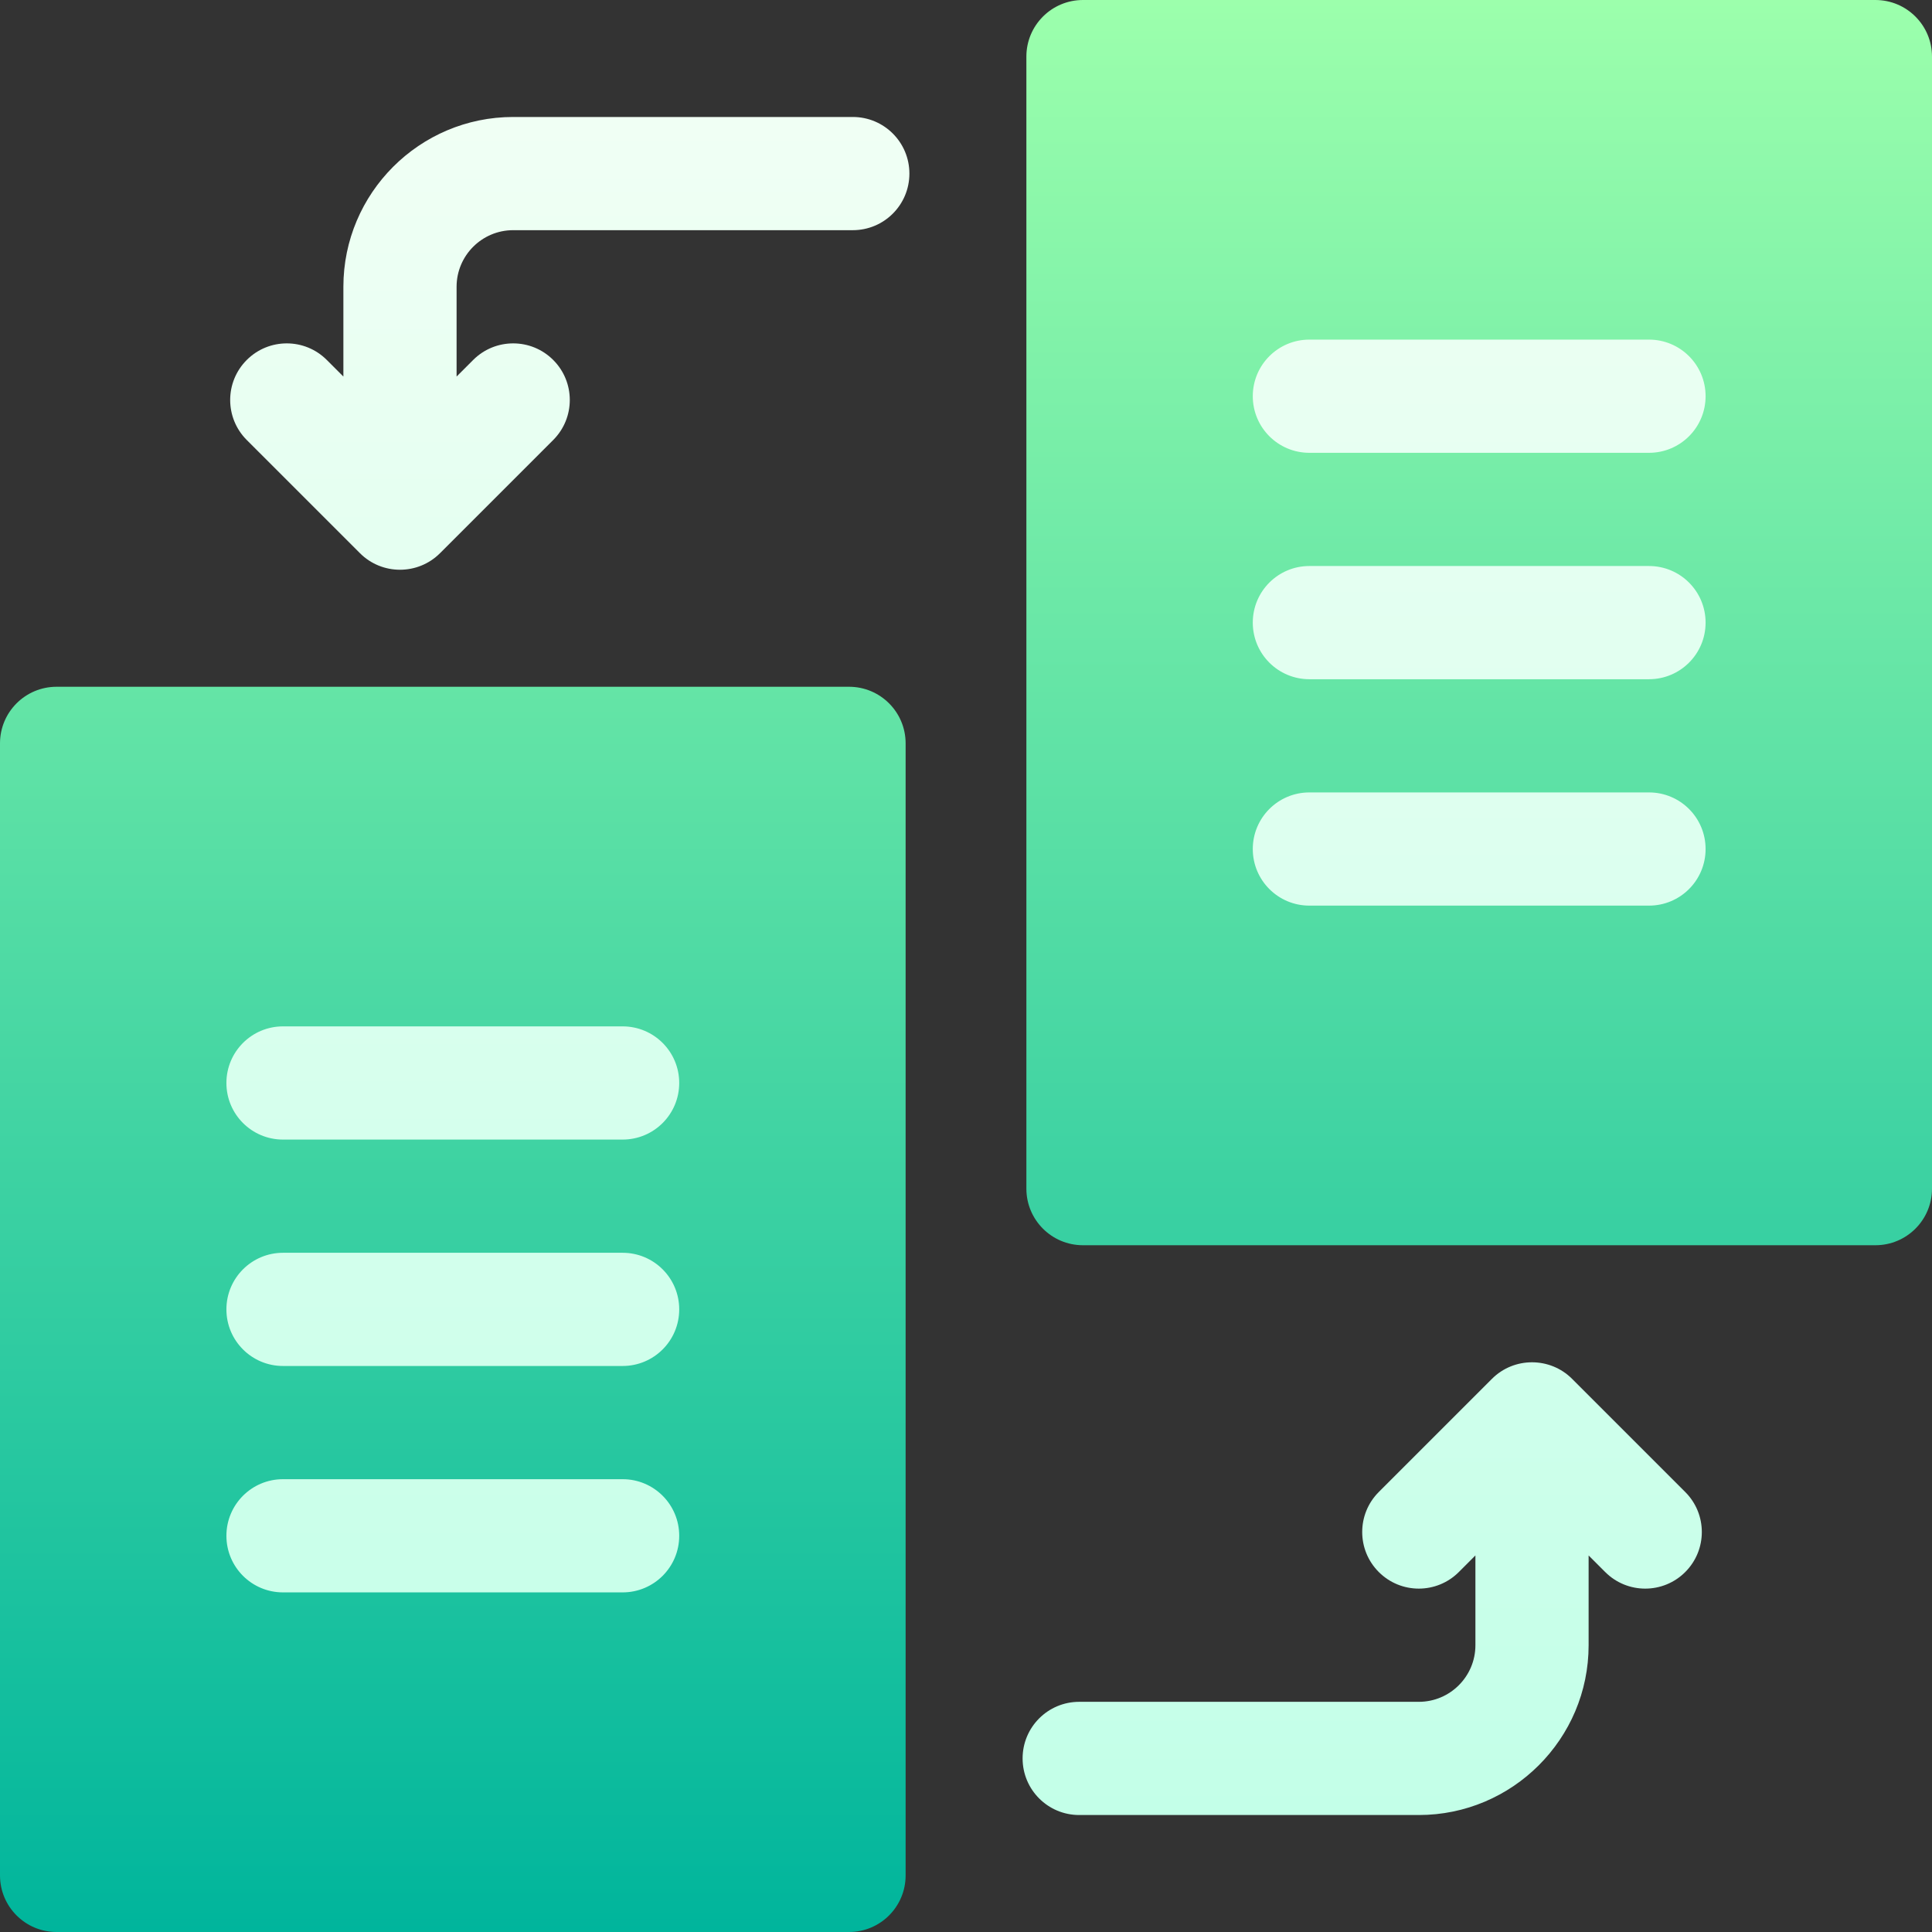 <svg id="Capa_1" enable-background="new 0 0 512 512" height="512" viewBox="0 0 512 512" width="512" xmlns="http://www.w3.org/2000/svg" xmlns:xlink="http://www.w3.org/1999/xlink"><rect x="0" y="0" width="512" height="512" fill="#333333" stroke="none"/><linearGradient id="SVGID_1_" gradientUnits="userSpaceOnUse" x1="256" x2="256" y1="512" y2="0"><stop offset="0" stop-color="#00b59c"/><stop offset="1" stop-color="#9cffac"/></linearGradient><linearGradient id="SVGID_2_" gradientUnits="userSpaceOnUse" x1="256" x2="256" y1="481" y2="31"><stop offset="0" stop-color="#c3ffe8"/><stop offset=".997" stop-color="#f0fff4"/></linearGradient><g id="Data_Transfer_2_"><g><g><path d="m225 182h-210c-8.291 0-15 6.709-15 15v300c0 8.291 6.709 15 15 15h210c8.291 0 15-6.709 15-15v-300c0-8.291-6.709-15-15-15zm272-182h-210c-8.291 0-15 6.709-15 15v300c0 8.291 6.709 15 15 15h210c8.291 0 15-6.709 15-15v-300c0-8.291-6.709-15-15-15z" fill="url(#SVGID_1_)"/></g></g><g><g><path d="m416.624 365.413c-5.82-5.835-15.391-5.873-21.248 0l-29.982 29.981c-5.859 5.859-5.859 15.352 0 21.211s15.352 5.859 21.211 0l4.395-4.395v23.79c0 8.276-6.724 15-15 15h-90c-8.291 0-15 6.709-15 15s6.709 15 15 15h90c24.814 0 45-20.186 45-45v-23.789l4.395 4.395c5.859 5.859 15.351 5.859 21.211 0 5.859-5.859 5.859-15.352 0-21.211zm-190.624-334.413h-90c-24.814 0-45 20.186-45 45v23.789l-4.395-4.395c-5.859-5.859-15.352-5.859-21.211 0s-5.859 15.352 0 21.211l29.982 29.981c5.853 5.869 15.39 5.873 21.248 0l29.982-29.981c5.859-5.859 5.859-15.352 0-21.211s-15.352-5.859-21.211 0l-4.395 4.395v-23.789c0-8.276 6.724-15 15-15h90c8.291 0 15-6.709 15-15s-6.709-15-15-15zm-61 241h-90c-8.291 0-15 6.709-15 15s6.709 15 15 15h90c8.291 0 15-6.709 15-15s-6.709-15-15-15zm0 60h-90c-8.291 0-15 6.709-15 15s6.709 15 15 15h90c8.291 0 15-6.709 15-15s-6.709-15-15-15zm0 60h-90c-8.291 0-15 6.709-15 15s6.709 15 15 15h90c8.291 0 15-6.709 15-15s-6.709-15-15-15zm182-272h90c8.291 0 15-6.709 15-15s-6.709-15-15-15h-90c-8.291 0-15 6.709-15 15s6.709 15 15 15zm90 30h-90c-8.291 0-15 6.709-15 15s6.709 15 15 15h90c8.291 0 15-6.709 15-15s-6.709-15-15-15zm0 60h-90c-8.291 0-15 6.709-15 15s6.709 15 15 15h90c8.291 0 15-6.709 15-15s-6.709-15-15-15z" fill="url(#SVGID_2_)"/></g></g></g></svg>